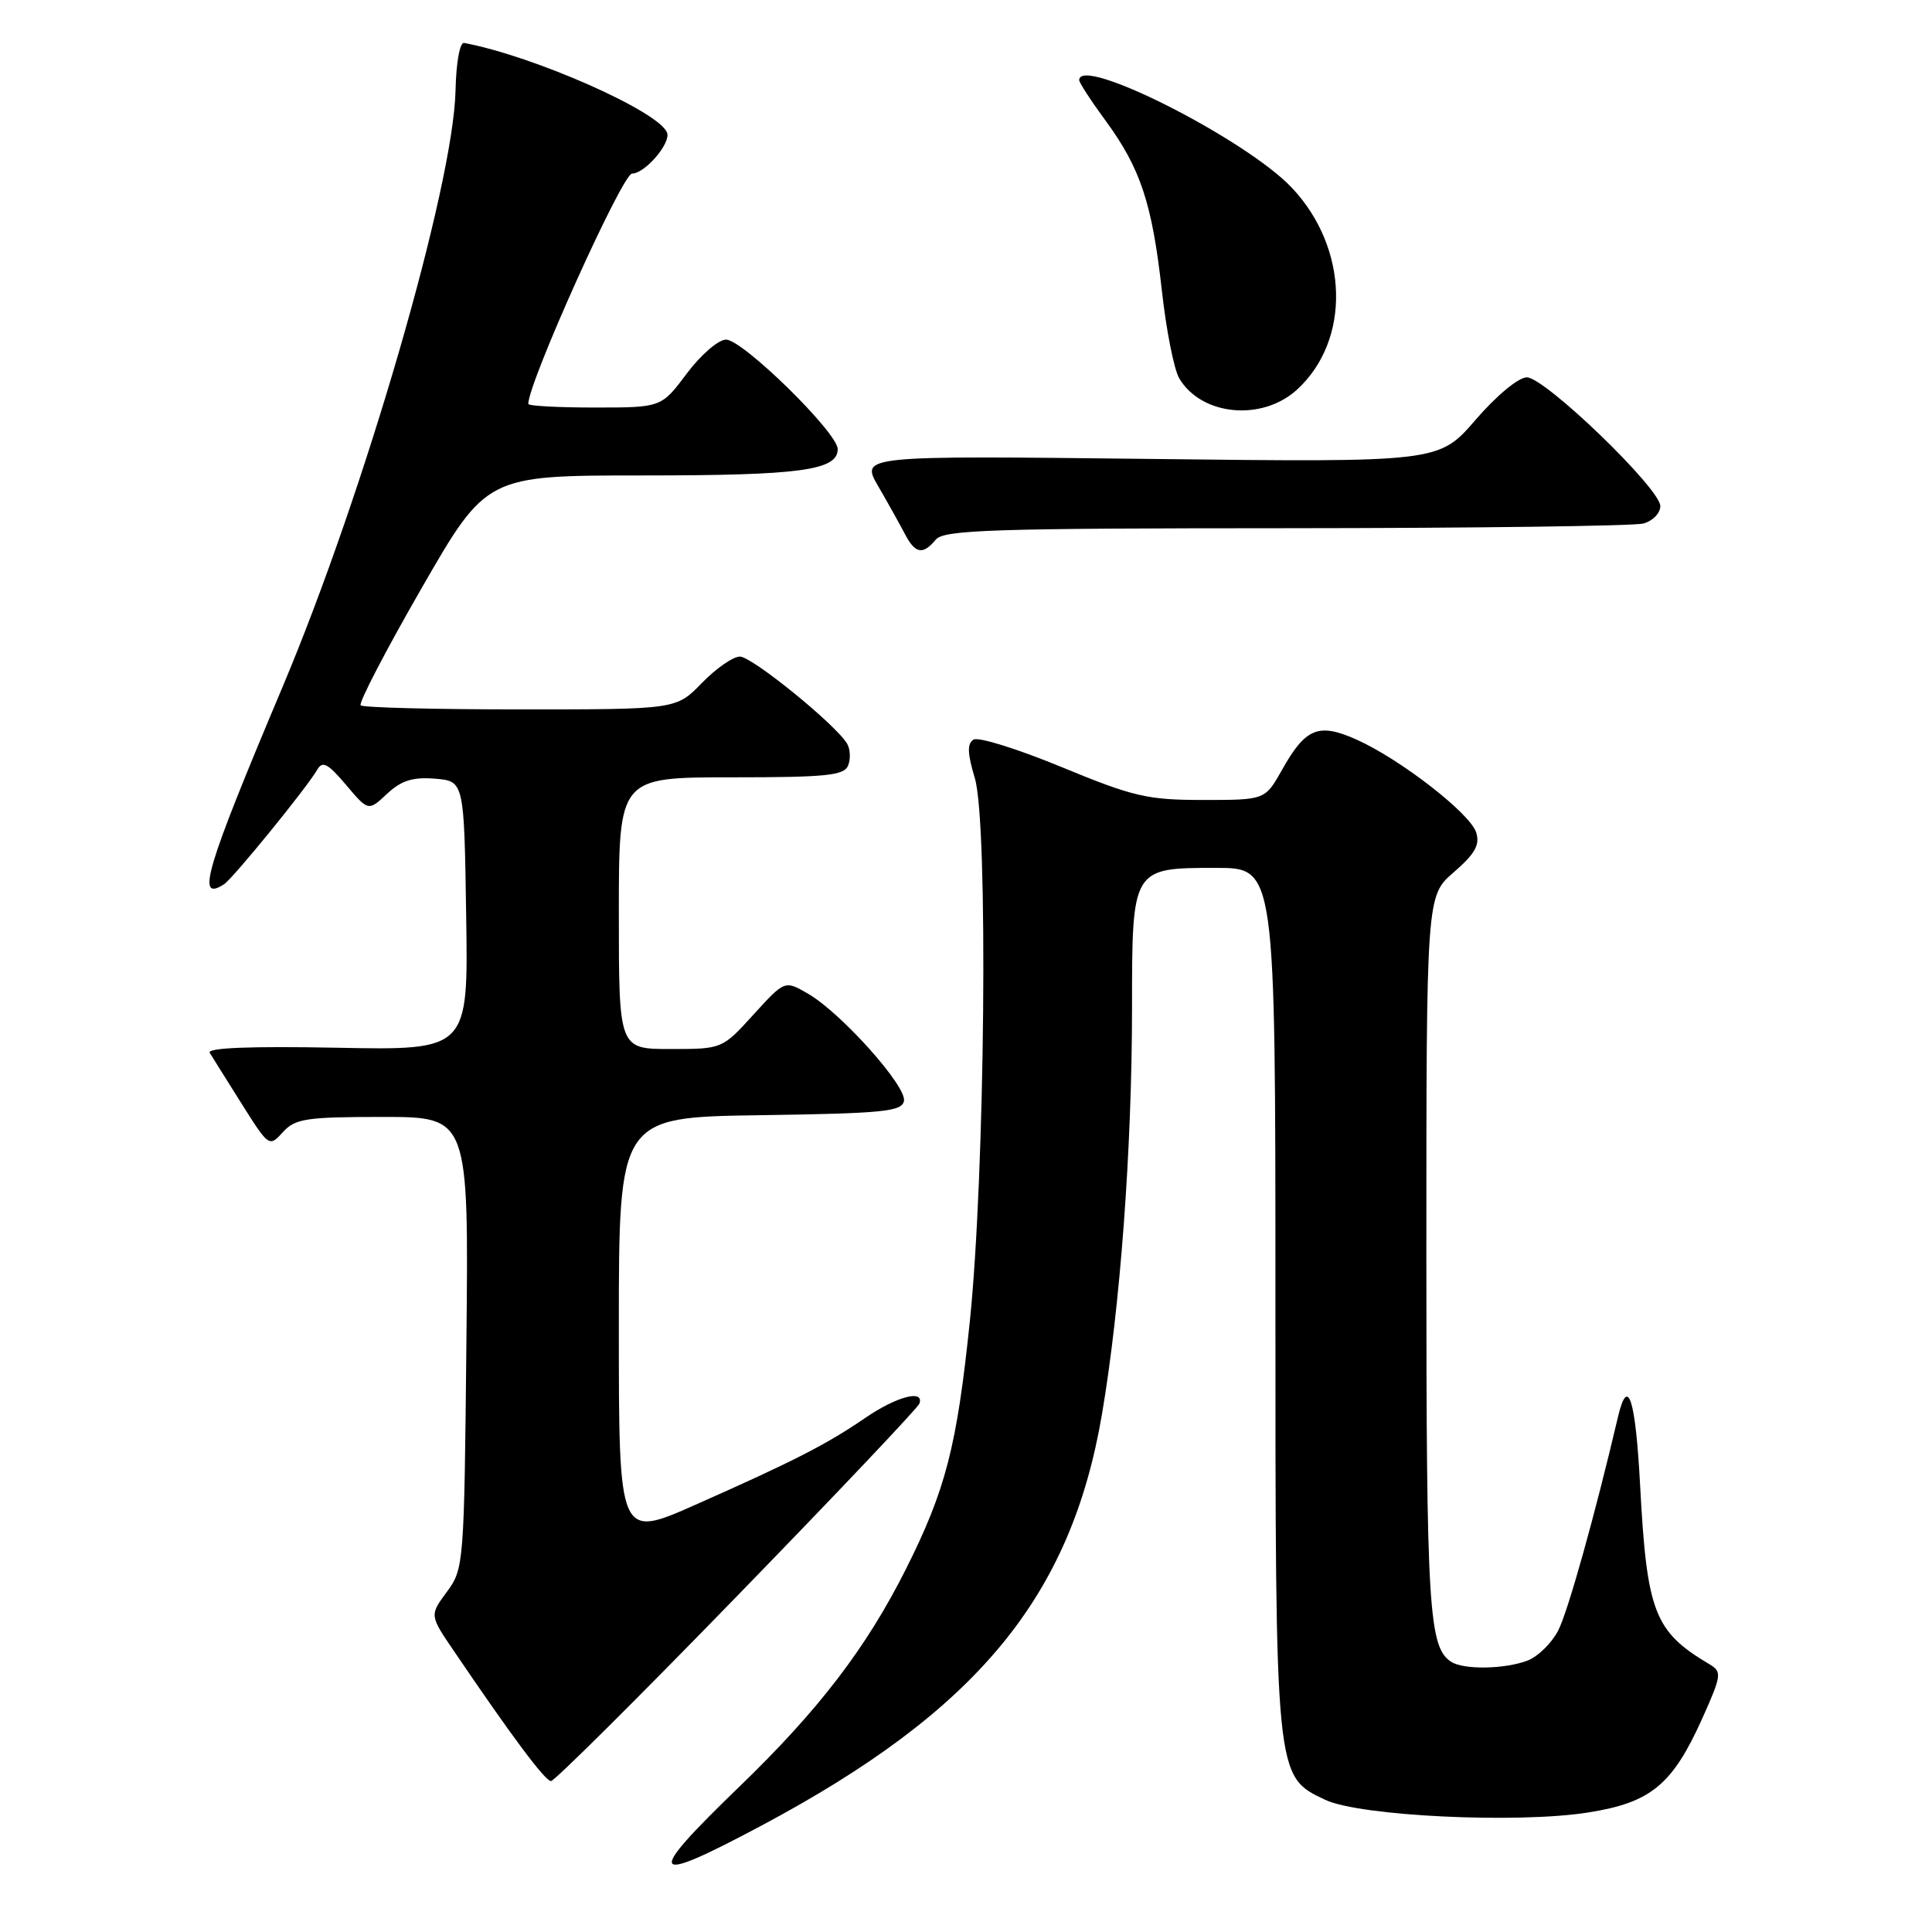 <?xml version="1.0" encoding="UTF-8" standalone="no"?>
<!DOCTYPE svg PUBLIC "-//W3C//DTD SVG 1.1//EN" "http://www.w3.org/Graphics/SVG/1.1/DTD/svg11.dtd" >
<svg xmlns="http://www.w3.org/2000/svg" xmlns:xlink="http://www.w3.org/1999/xlink" version="1.1" viewBox="0 0 256 256">
 <g >
 <path fill="currentColor"
d=" M 100.92 241.89 C 129.44 226.69 141.88 211.67 146.01 187.43 C 148.44 173.19 149.99 152.22 150.00 133.58 C 150.00 114.96 149.98 115.00 161.15 115.00 C 169.00 115.00 169.00 115.00 169.00 171.98 C 169.00 235.81 168.95 235.33 175.61 238.49 C 180.14 240.64 201.02 241.65 210.40 240.17 C 218.75 238.86 221.60 236.51 225.56 227.70 C 228.12 221.99 228.18 221.52 226.54 220.54 C 219.19 216.18 218.22 213.67 217.32 196.75 C 216.71 185.29 215.70 182.19 214.39 187.75 C 211.33 200.79 207.75 213.59 206.46 216.07 C 205.60 217.73 203.77 219.52 202.39 220.04 C 199.39 221.18 193.98 221.27 192.31 220.21 C 189.31 218.31 189.00 213.19 189.00 166.29 C 189.00 118.71 189.00 118.71 192.64 115.57 C 195.45 113.13 196.12 111.95 195.60 110.30 C 194.79 107.77 185.56 100.60 179.75 98.00 C 174.72 95.75 173.00 96.44 169.88 102.00 C 167.63 106.00 167.63 106.00 159.43 106.00 C 152.02 106.00 150.19 105.57 140.69 101.65 C 134.89 99.25 129.63 97.61 129.00 98.00 C 128.14 98.53 128.18 99.82 129.17 103.11 C 130.96 109.07 130.53 155.48 128.51 175.06 C 126.79 191.70 125.30 197.45 120.00 207.99 C 114.76 218.40 108.45 226.63 97.96 236.75 C 85.33 248.95 85.88 249.91 100.92 241.89 Z  M 97.67 211.48 C 110.78 198.00 121.65 186.52 121.83 185.98 C 122.48 184.07 118.81 185.04 114.68 187.86 C 109.55 191.38 105.25 193.58 92.17 199.38 C 82.00 203.89 82.00 203.89 82.00 175.96 C 82.00 148.04 82.00 148.04 100.74 147.77 C 117.06 147.53 119.51 147.29 119.78 145.88 C 120.16 143.95 111.48 134.24 107.10 131.69 C 103.99 129.88 103.99 129.88 99.84 134.44 C 95.69 139.00 95.69 139.00 88.85 139.00 C 82.00 139.00 82.00 139.00 82.00 121.00 C 82.00 103.00 82.00 103.00 96.89 103.00 C 109.57 103.00 111.88 102.76 112.39 101.41 C 112.73 100.54 112.66 99.25 112.25 98.55 C 110.77 96.03 99.65 87.00 98.04 87.00 C 97.13 87.00 94.87 88.58 93.00 90.50 C 89.61 94.00 89.61 94.00 68.97 94.00 C 57.62 94.00 48.09 93.76 47.79 93.46 C 47.49 93.16 51.12 86.18 55.85 77.96 C 64.46 63.00 64.46 63.00 85.16 63.00 C 106.04 63.00 111.00 62.33 111.00 59.51 C 111.00 57.33 98.42 45.00 96.20 45.00 C 95.20 45.00 92.85 47.02 91.00 49.50 C 87.63 54.00 87.63 54.00 78.81 54.00 C 73.97 54.00 70.00 53.79 70.00 53.52 C 70.00 50.68 82.47 23.00 83.75 23.00 C 85.46 23.00 88.92 18.96 88.39 17.58 C 87.31 14.75 70.75 7.43 61.50 5.69 C 60.93 5.58 60.44 8.28 60.36 12.00 C 60.08 24.65 48.32 65.20 37.45 91.00 C 27.20 115.31 25.94 119.56 29.67 117.18 C 30.85 116.43 40.65 104.39 42.03 102.00 C 42.73 100.78 43.44 101.15 45.85 104.00 C 48.81 107.50 48.81 107.50 51.29 105.18 C 53.18 103.42 54.69 102.94 57.64 103.18 C 61.50 103.50 61.50 103.50 61.77 121.33 C 62.05 139.17 62.05 139.17 44.62 138.83 C 33.18 138.61 27.40 138.84 27.79 139.50 C 28.13 140.05 30.03 143.10 32.03 146.27 C 35.62 151.97 35.68 152.01 37.48 150.02 C 39.11 148.22 40.55 148.00 50.71 148.00 C 62.11 148.00 62.11 148.00 61.80 177.92 C 61.51 207.30 61.46 207.89 59.21 210.93 C 56.92 214.03 56.92 214.03 60.14 218.76 C 67.83 230.10 72.23 236.00 73.01 236.00 C 73.47 236.00 84.57 224.97 97.67 211.48 Z  M 124.00 71.50 C 125.07 70.21 131.49 70.00 170.37 69.99 C 195.19 69.98 216.51 69.70 217.75 69.37 C 218.99 69.04 220.00 68.00 220.00 67.06 C 220.00 64.74 204.71 50.00 202.31 50.00 C 201.21 50.00 198.29 52.42 195.52 55.63 C 190.66 61.26 190.66 61.26 152.34 60.81 C 114.02 60.37 114.02 60.37 116.37 64.43 C 117.67 66.67 119.25 69.51 119.90 70.75 C 121.27 73.38 122.28 73.57 124.00 71.50 Z  M 171.85 51.64 C 179.03 45.08 178.72 32.86 171.17 24.87 C 165.07 18.42 143.00 7.25 143.00 10.62 C 143.00 10.95 144.58 13.38 146.51 16.01 C 151.12 22.30 152.66 26.94 153.95 38.48 C 154.53 43.74 155.57 48.99 156.26 50.14 C 159.19 55.09 167.22 55.86 171.85 51.64 Z "/>
</g>
</svg>
